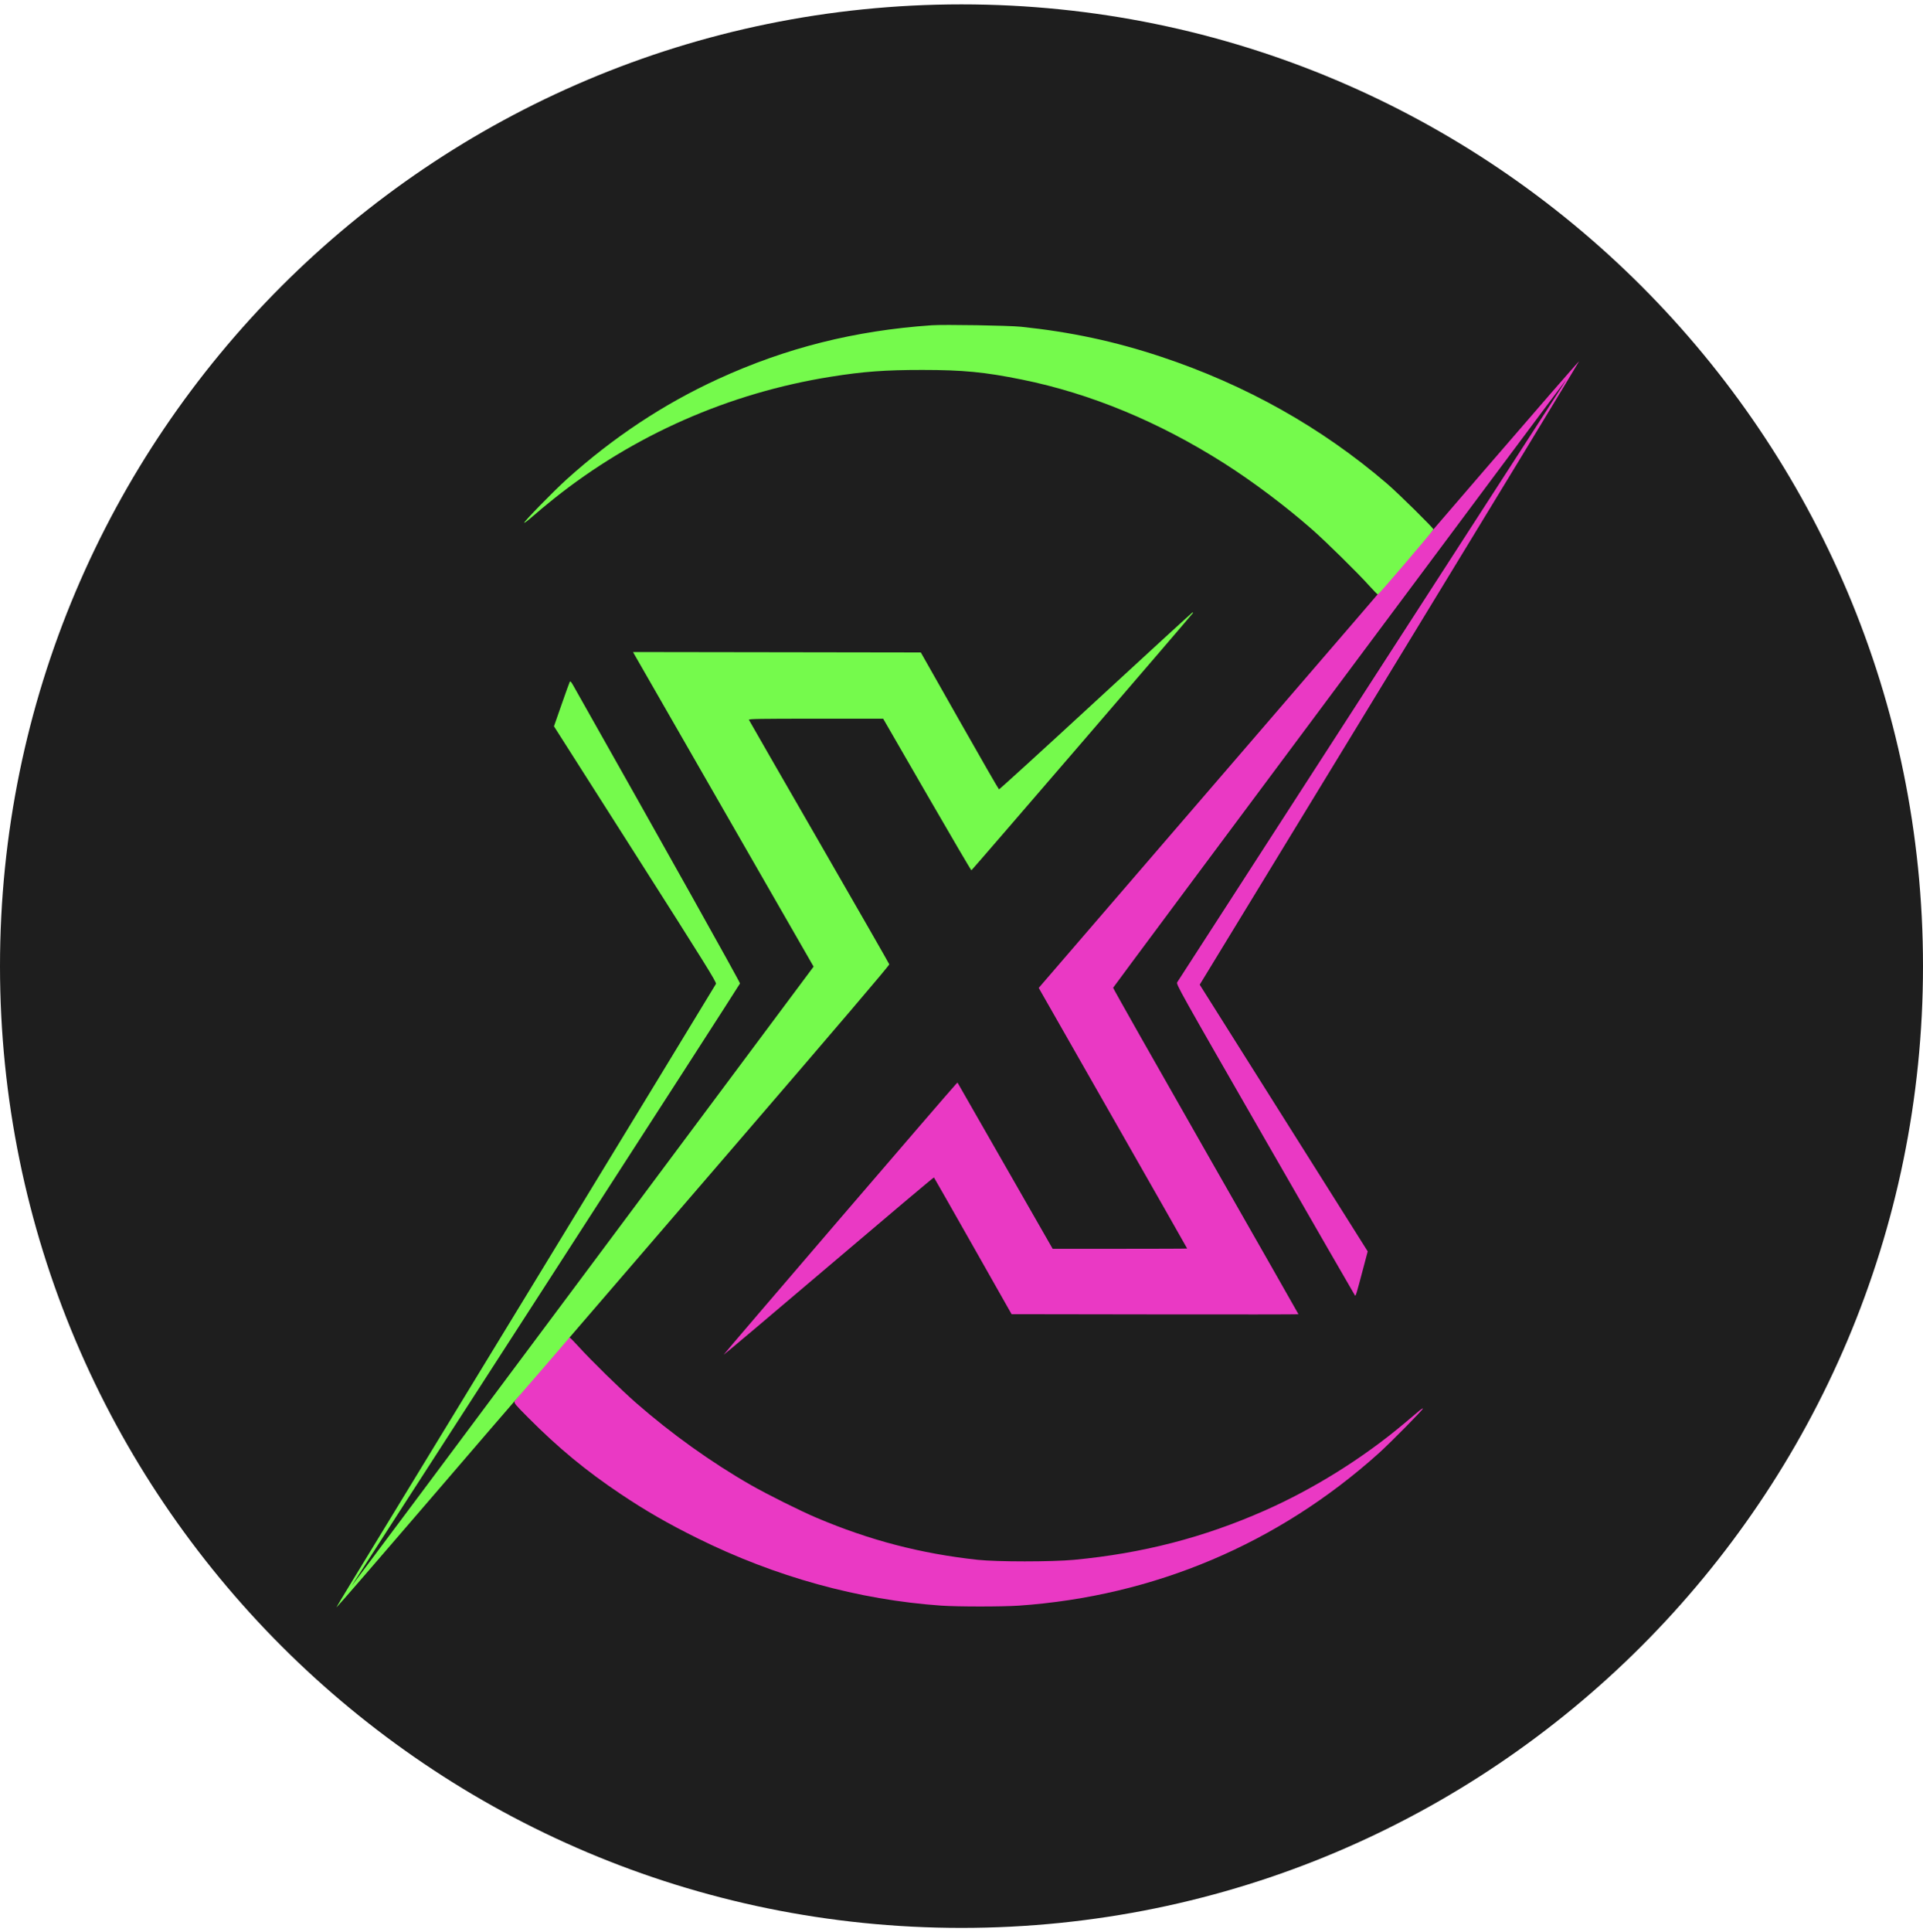 <svg width="220" height="221" viewBox="0 0 220 221" fill="none" xmlns="http://www.w3.org/2000/svg">
<g clip-path="url(#clip0_4_3242)">
<path d="M110 220.5C170.751 220.5 220 171.251 220 110.5C220 49.749 170.751 0.5 110 0.5C49.249 0.5 0 49.749 0 110.5C0 171.251 49.249 220.5 110 220.5Z" fill="#1E1E1E"/>
<path fill-rule="evenodd" clip-rule="evenodd" d="M169.729 53.88C163.733 60.836 158.74 66.634 158.634 66.766C158.115 67.408 156.182 69.655 138.663 89.98C128.316 101.984 119.622 112.073 119.343 112.399L118.836 112.992L127.327 127.878C131.997 136.064 135.817 142.778 135.817 142.797C135.817 142.815 132.355 142.83 128.123 142.828L120.429 142.827L114.985 133.32L109.541 123.814L109.329 124.036C108.627 124.772 82.744 154.913 82.782 154.95C82.807 154.975 88.221 150.411 94.811 144.806C101.402 139.201 106.818 134.638 106.847 134.667C106.876 134.696 108.887 138.228 111.316 142.513L115.732 150.307L132.142 150.332C141.168 150.345 148.552 150.338 148.552 150.315C148.552 150.293 143.775 141.906 137.936 131.678C132.097 121.449 127.332 113.032 127.347 112.972C127.377 112.858 178.774 43.897 179.015 43.649C179.196 43.463 181.271 40.245 156.462 78.623C144.56 97.036 134.758 112.21 134.68 112.343C134.543 112.577 134.847 113.119 144.739 130.336C150.351 140.099 154.975 148.125 155.017 148.17C155.103 148.262 155.171 148.041 155.931 145.172L156.473 143.124L146.863 127.872L137.254 112.62L158.969 77.008C170.913 57.422 180.673 41.36 180.658 41.315C180.643 41.27 175.725 46.925 169.729 53.88ZM62.011 156.5C60.339 158.442 58.93 160.134 58.879 160.262C58.795 160.474 58.922 160.627 60.423 162.136C63.88 165.609 67.018 168.202 70.983 170.86C73.872 172.796 76.383 174.242 79.764 175.919C88.696 180.348 98.216 182.979 107.693 183.64C109.557 183.771 114.704 183.77 116.57 183.64C132.049 182.561 146.215 176.564 157.744 166.206C159.053 165.029 162.867 161.165 162.793 161.09C162.765 161.062 162.593 161.165 162.41 161.318C162.226 161.47 161.45 162.125 160.684 162.772C155.984 166.737 150.308 170.284 144.67 172.775C137.699 175.855 130.71 177.66 122.889 178.4C120.364 178.639 114.041 178.639 111.842 178.4C105.333 177.692 99.499 176.171 93.417 173.592C91.561 172.806 87.754 170.908 85.889 169.84C81.381 167.258 76.832 164.003 72.754 160.44C71.074 158.972 67.569 155.541 66.201 154.023C65.674 153.439 65.199 152.963 65.146 152.965C65.093 152.967 63.682 154.558 62.011 156.5Z" fill="#EA39C4"/>
<path fill-rule="evenodd" clip-rule="evenodd" d="M106.586 37.203C97.792 37.809 89.928 39.785 82.177 43.338C75.934 46.199 70.169 50.015 64.841 54.812C63.354 56.151 59.84 59.749 59.975 59.794C60.029 59.812 60.477 59.469 60.971 59.032C61.464 58.595 62.537 57.702 63.355 57.049C72.488 49.753 83.413 44.941 95.057 43.087C98.794 42.491 101.242 42.31 105.525 42.311C110.187 42.313 112.642 42.55 116.909 43.413C124.757 45.001 132.6 48.249 140.077 53.009C143.368 55.104 147.07 57.887 150.098 60.543C151.679 61.93 155.362 65.554 156.637 66.979C157.149 67.55 157.599 68.006 157.638 67.992C157.782 67.94 163.991 60.667 163.991 60.55C163.991 60.387 159.963 56.416 158.684 55.319C151.196 48.891 142.517 44.018 132.828 40.8C127.53 39.041 122.511 37.967 116.813 37.373C115.393 37.226 108.037 37.103 106.586 37.203ZM125.364 80.183C119.322 85.753 114.339 90.297 114.29 90.281C114.241 90.264 112.209 86.735 109.774 82.437L105.346 74.624L88.886 74.599L72.425 74.575L72.54 74.792C72.603 74.912 77.251 83.007 82.868 92.783L93.08 110.556L66.729 145.895C52.236 165.331 40.316 181.298 40.239 181.378C40.163 181.457 50.117 166.023 62.36 147.08C74.602 128.136 84.637 112.567 84.659 112.482C84.691 112.364 75.848 96.567 65.582 78.4C65.351 77.991 65.242 77.874 65.187 77.973C65.144 78.048 64.72 79.226 64.243 80.589L63.376 83.069L72.69 97.695C80.739 110.334 81.992 112.349 81.91 112.527C81.858 112.64 72.164 128.558 60.368 147.9C35.934 187.962 38.502 183.732 38.64 183.683C38.699 183.662 43.262 178.392 48.779 171.972C54.297 165.551 59.027 160.058 59.291 159.767C59.555 159.475 60.909 157.912 62.301 156.294C63.692 154.675 64.935 153.23 65.064 153.084C65.192 152.937 73.506 143.285 83.539 131.635C95.966 117.205 101.767 110.402 101.737 110.291C101.713 110.201 98.101 103.901 93.71 96.29C89.32 88.68 85.705 82.395 85.678 82.325C85.638 82.219 86.981 82.197 93.334 82.198L101.038 82.199L106.053 90.882C108.811 95.658 111.097 99.554 111.134 99.54C111.22 99.508 136.494 70.161 136.494 70.093C136.494 70.064 136.462 70.044 136.422 70.049C136.382 70.053 131.406 74.614 125.364 80.183Z" fill="#75FA4C"/>
</g>
<defs>
<clipPath id="clip0_4_3242">
<rect width="220" height="220" fill="white" transform="translate(0 0.5)"/>
</clipPath>
</defs>
</svg>

